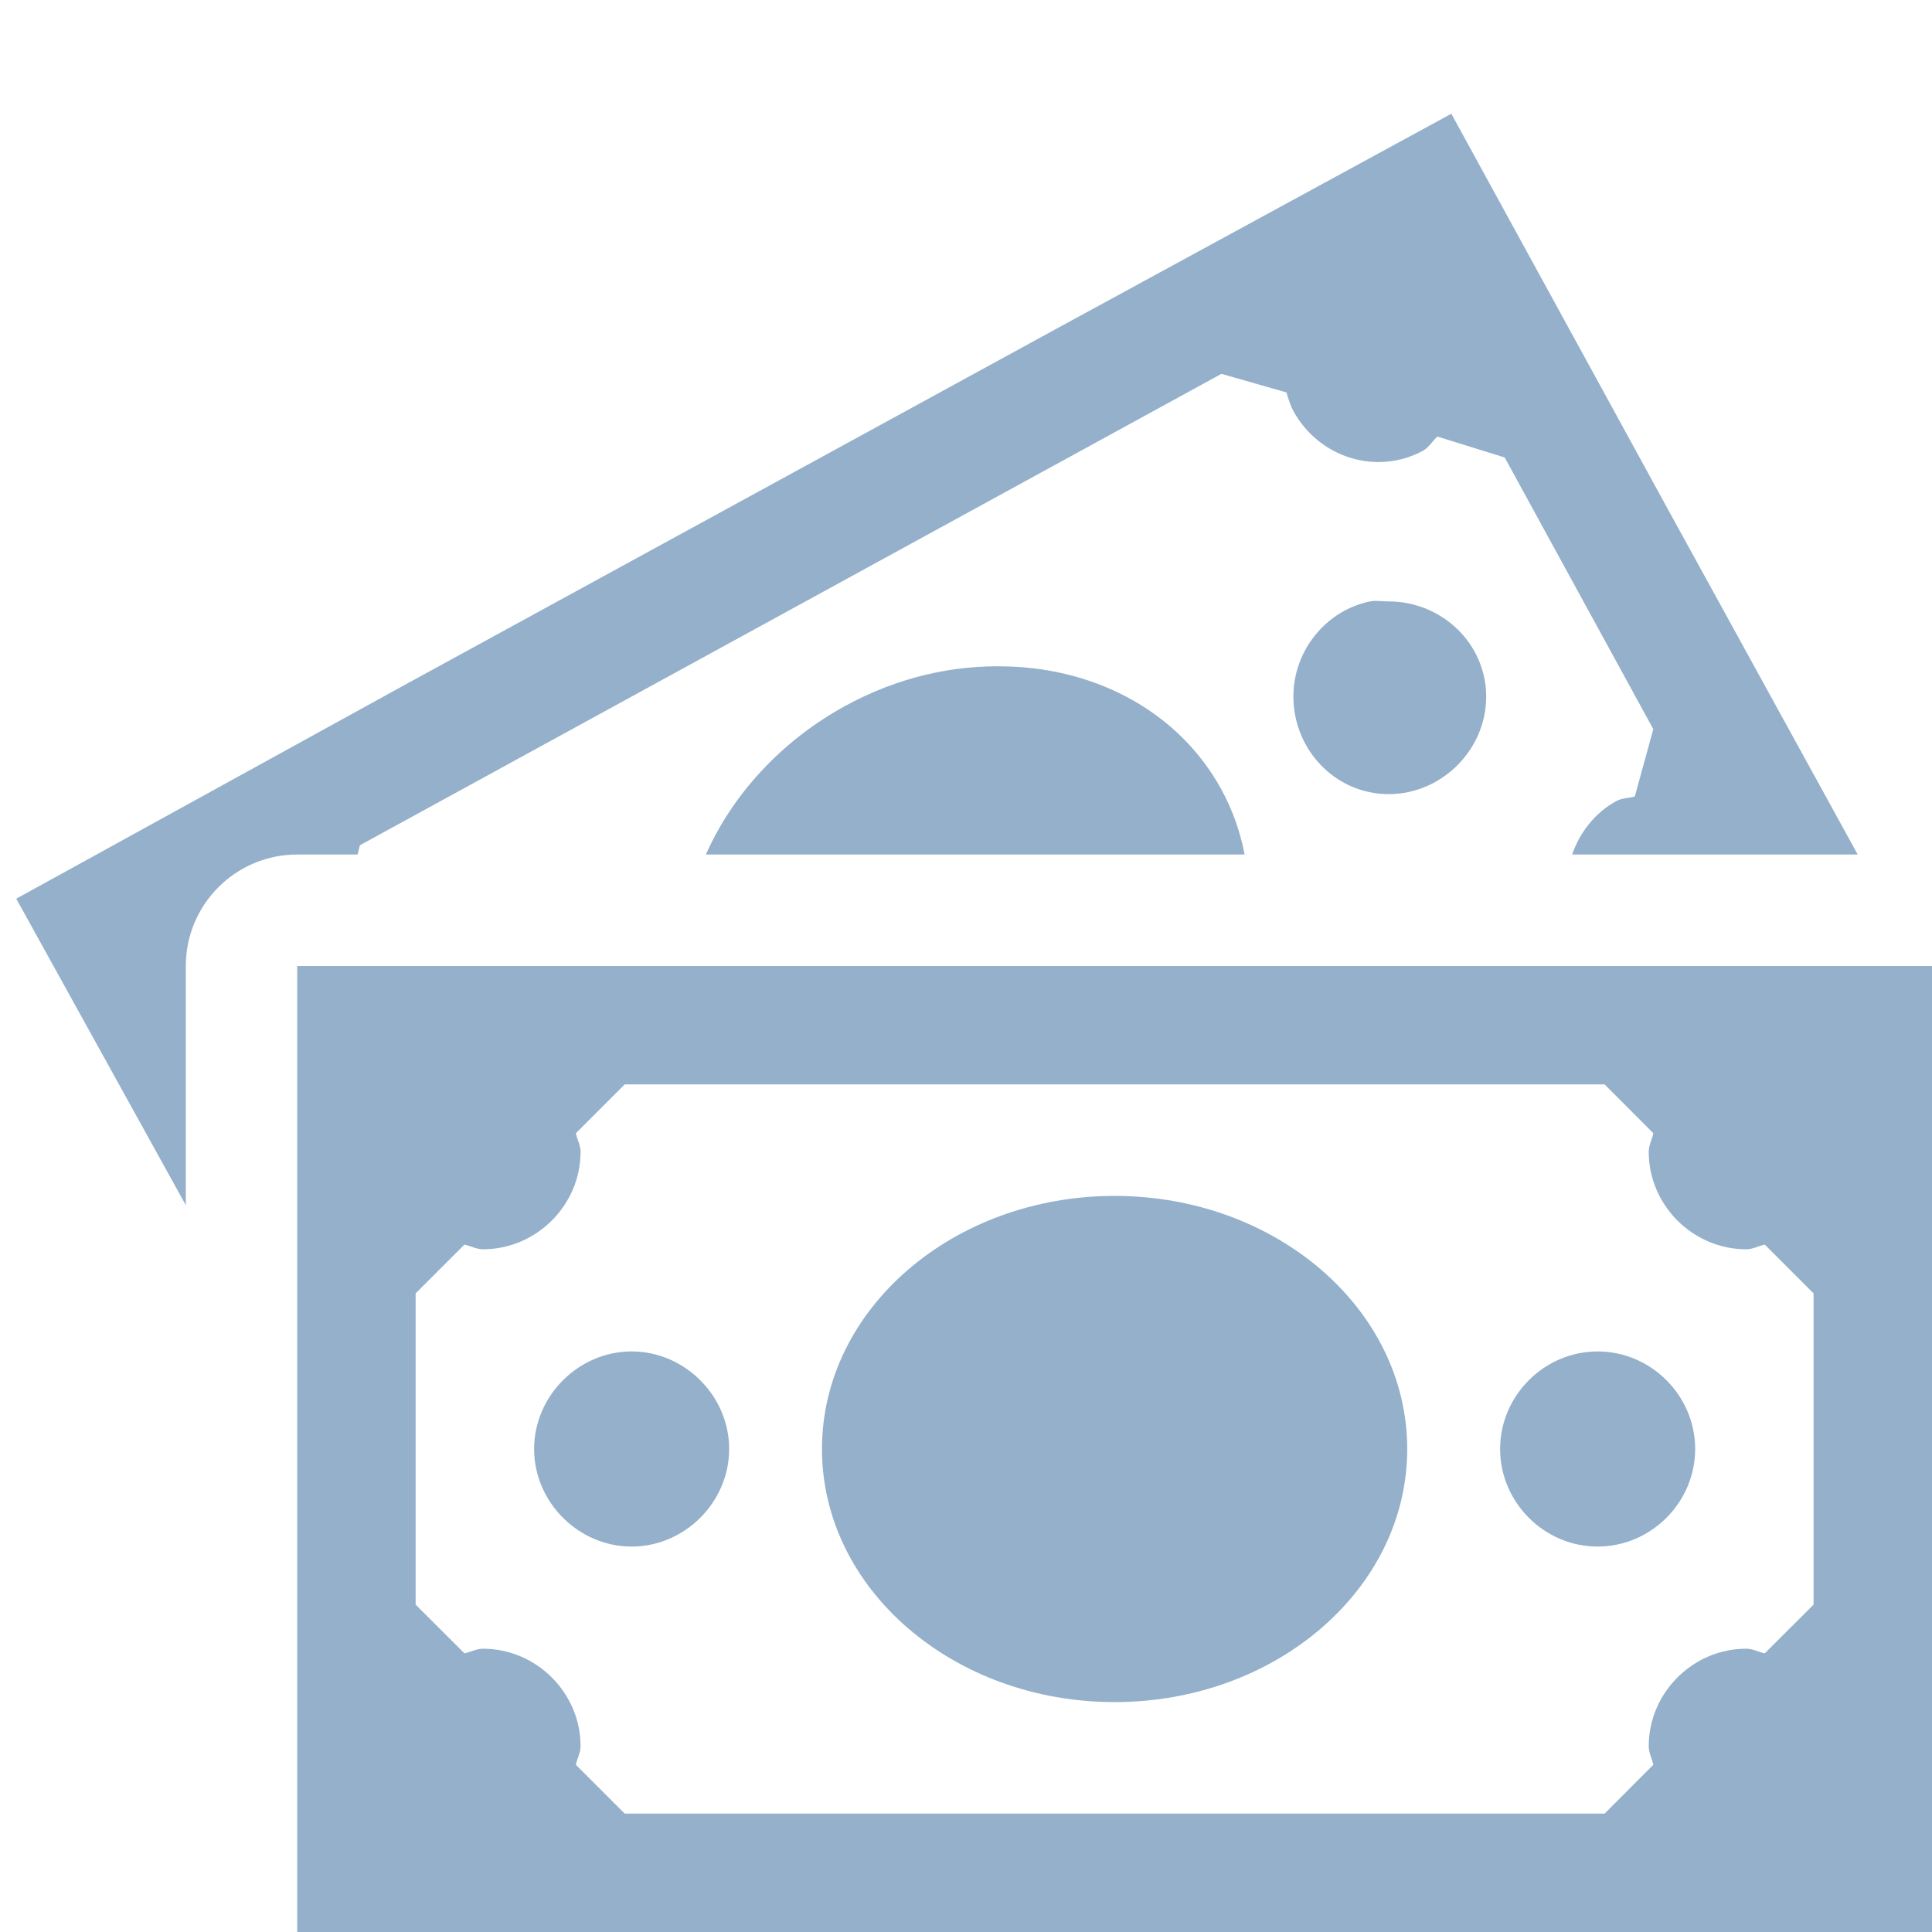 <svg width="24" height="24" viewBox="0 0 24 24" fill="none" xmlns="http://www.w3.org/2000/svg">
<g clip-path="url(#clip0_329_15642)">
<path d="M18.029 1.413L13.154 4.067L5.077 8.481L0.202 11.164L2.308 14.971V12C2.308 11.236 2.928 10.615 3.692 10.615H4.442L4.471 10.5L15.173 4.644L15.981 4.875C16.002 4.947 16.028 5.034 16.067 5.106C16.385 5.686 17.102 5.913 17.683 5.596C17.751 5.556 17.798 5.474 17.856 5.423L18.692 5.683L20.538 9.058L20.308 9.894C20.236 9.916 20.149 9.912 20.077 9.952C19.806 10.1 19.623 10.348 19.529 10.615H23.077L20.683 6.26L18.029 1.413ZM17.019 7.471C16.475 7.583 16.067 8.077 16.067 8.654C16.067 9.314 16.59 9.865 17.25 9.865C17.91 9.865 18.462 9.314 18.462 8.654C18.462 7.994 17.91 7.471 17.25 7.471C17.167 7.471 17.099 7.457 17.019 7.471ZM12.519 8.279C11.848 8.257 11.16 8.409 10.5 8.769C9.696 9.209 9.094 9.88 8.769 10.615H15.461C15.407 10.334 15.314 10.067 15.173 9.808C14.65 8.852 13.637 8.311 12.519 8.279ZM3.692 12V24H24V12H3.692ZM7.76 13.471H19.933L20.538 14.077C20.524 14.153 20.481 14.225 20.481 14.308C20.481 14.971 21.029 15.519 21.692 15.519C21.775 15.519 21.847 15.476 21.923 15.461L22.529 16.067V19.933L21.923 20.538C21.847 20.524 21.775 20.481 21.692 20.481C21.029 20.481 20.481 21.029 20.481 21.692C20.481 21.775 20.524 21.847 20.538 21.923L19.933 22.529H7.76L7.154 21.923C7.168 21.847 7.212 21.775 7.212 21.692C7.212 21.029 6.663 20.481 6 20.481C5.917 20.481 5.845 20.524 5.769 20.538L5.163 19.933V16.067L5.769 15.461C5.845 15.476 5.917 15.519 6 15.519C6.663 15.519 7.212 14.971 7.212 14.308C7.212 14.225 7.168 14.153 7.154 14.077L7.76 13.471ZM13.846 14.856C11.845 14.856 10.211 16.258 10.211 18C10.211 19.742 11.845 21.144 13.846 21.144C15.847 21.144 17.481 19.742 17.481 18C17.481 16.258 15.847 14.856 13.846 14.856ZM7.846 16.788C7.186 16.788 6.635 17.34 6.635 18C6.635 18.66 7.186 19.212 7.846 19.212C8.506 19.212 9.058 18.66 9.058 18C9.058 17.34 8.506 16.788 7.846 16.788ZM19.846 16.788C19.183 16.788 18.635 17.337 18.635 18C18.635 18.663 19.183 19.212 19.846 19.212C20.51 19.212 21.058 18.663 21.058 18C21.058 17.337 20.51 16.788 19.846 16.788Z" fill="#94B0CB"/>
</g>
<defs>
<clipPath id="clip0_329_15642">
<rect width="24" height="24" fill="white"/>
</clipPath>
</defs>
</svg>

